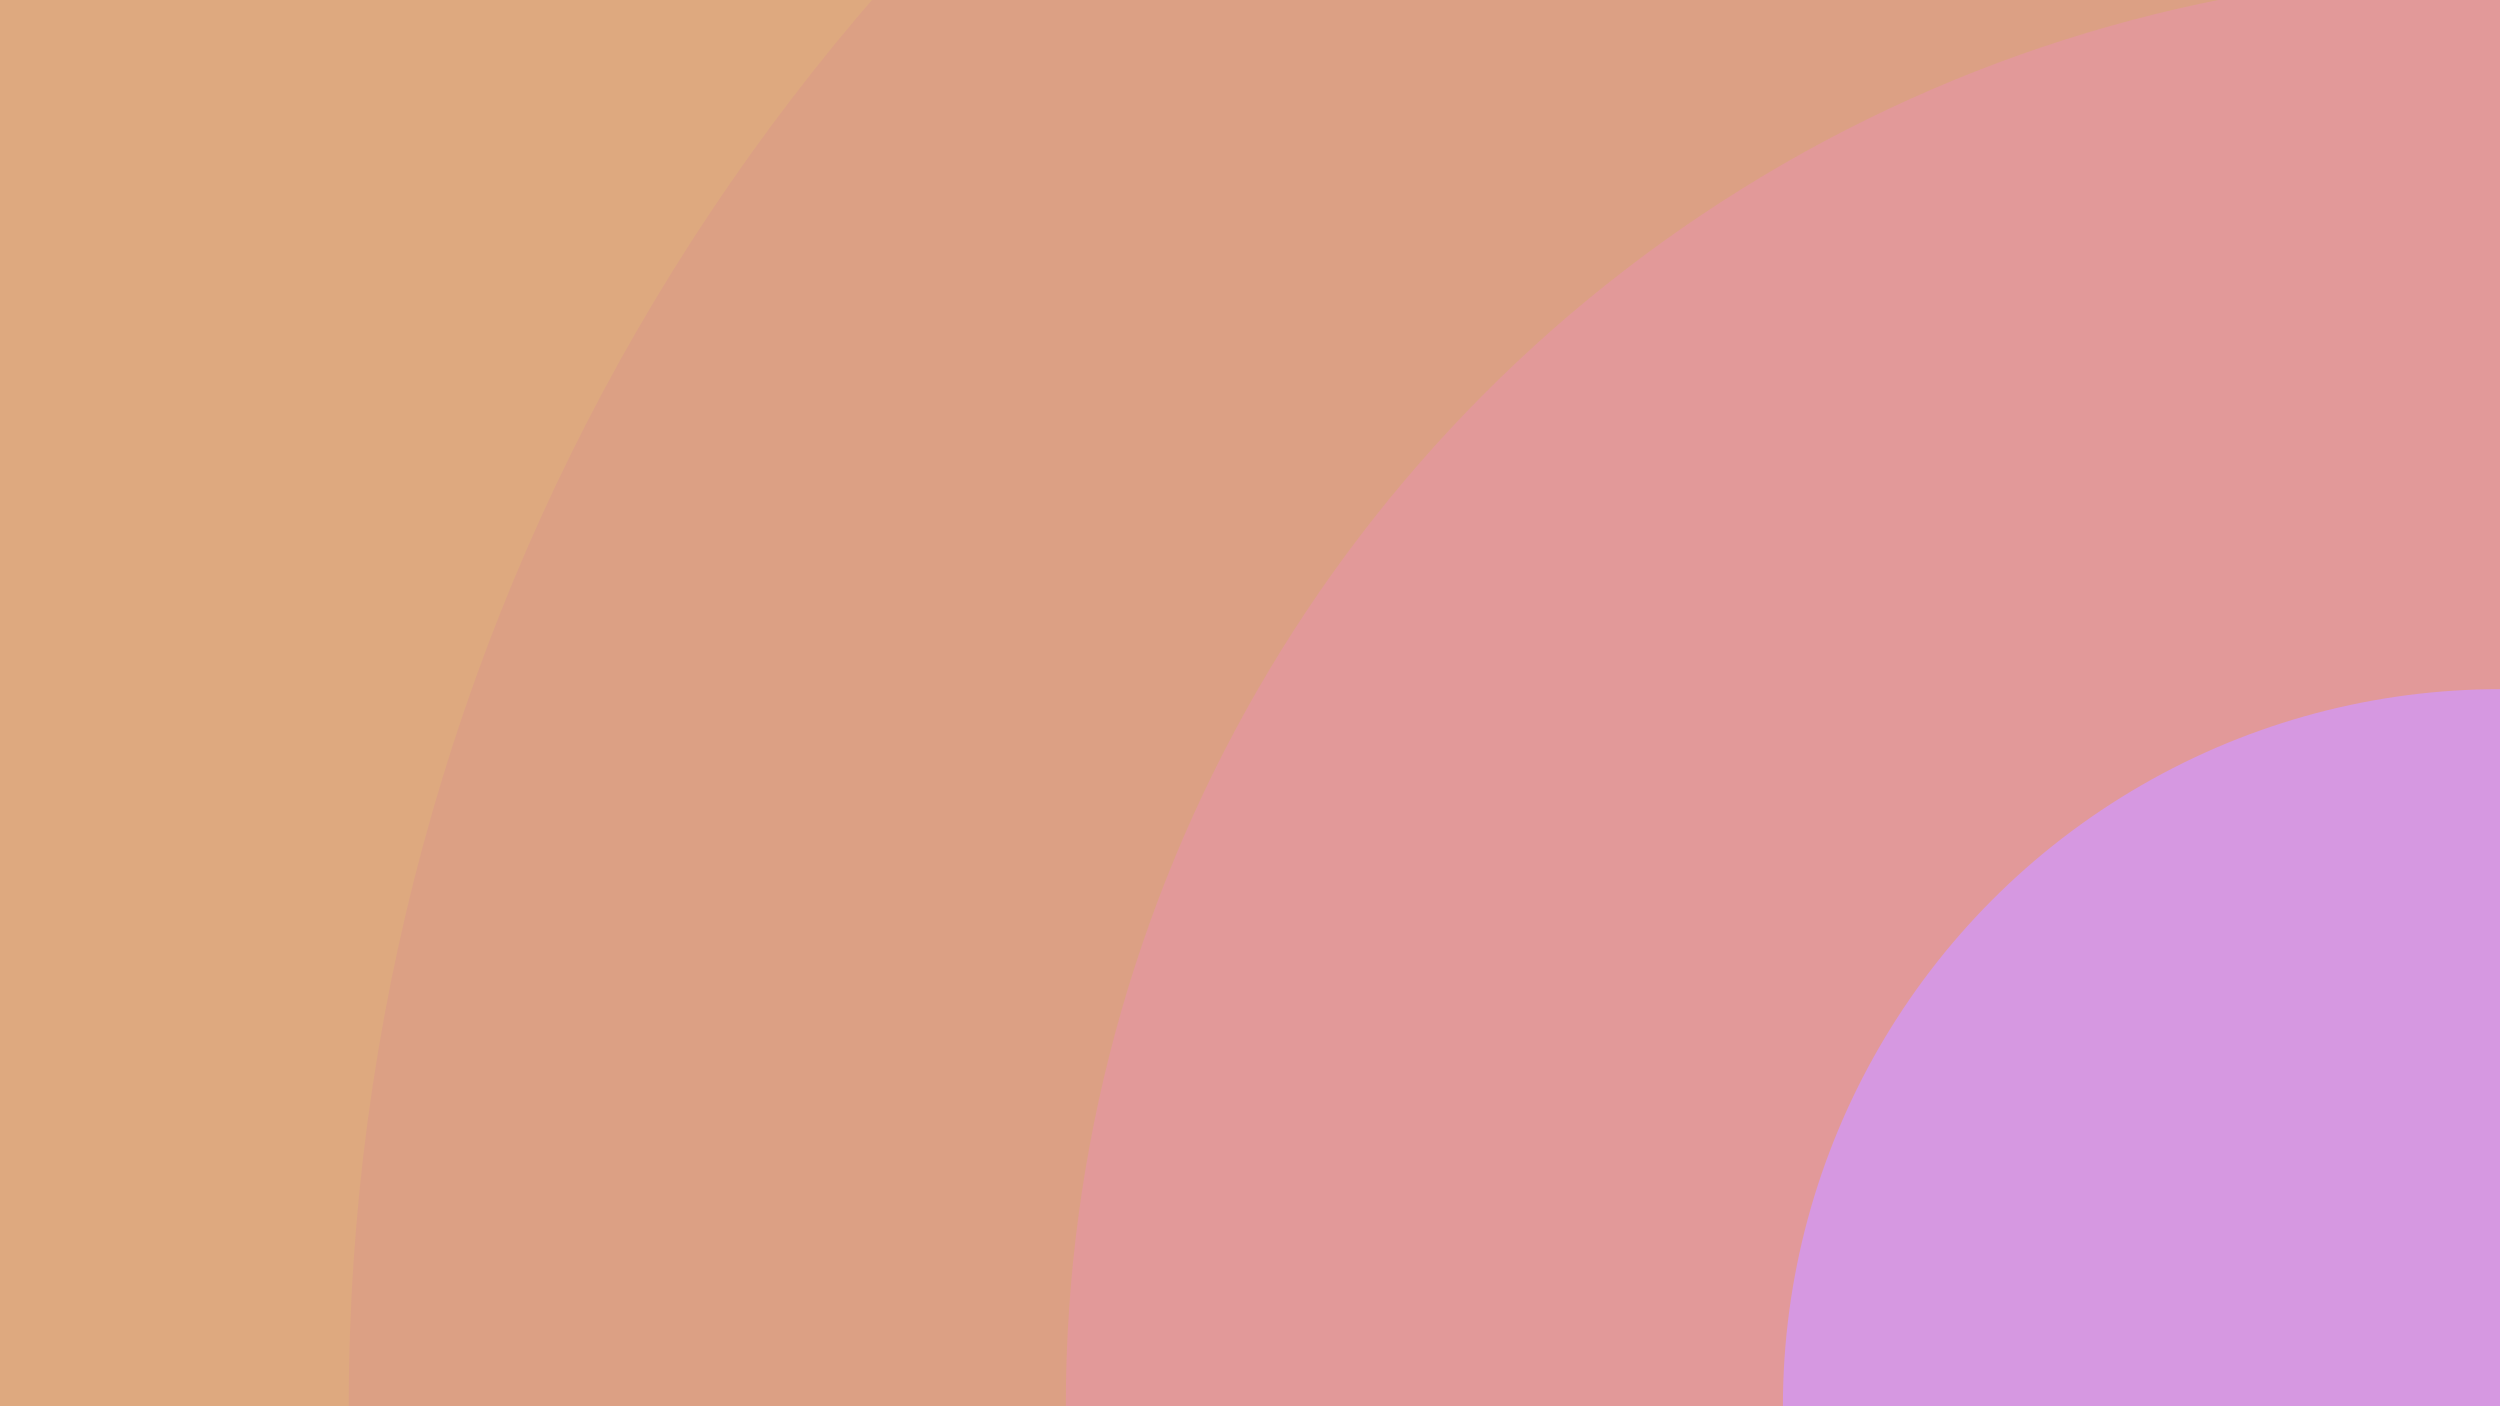 <svg class="border shadow-md" viewBox="0 0 982.471 552.64" xmlns="http://www.w3.org/2000/svg" preserveAspectRatio="none" style="width: 982.471px; height: 552.64px;"><rect class="bg" id="bg" x="0" y="0" width="982.471" height="552.64" fill="#ef7e00"/><defs><filter id="f1" x="-200%" y="-200%" width="500%" height="500%"><feGaussianBlur stdDeviation="108"/></filter></defs><circle cx="982.471" cy="552.64" r="1127.236" fill="#DEA97F" filter="url(#f1)"/><circle cx="982.471" cy="552.64" r="845.427" fill="#dca084" filter="url(#f1)"/><circle cx="982.471" cy="552.64" r="563.618" fill="#e29999" filter="url(#f1)"/><circle cx="982.471" cy="552.64" r="281.809" fill="#d698e1" filter="url(#f1)"/></svg>